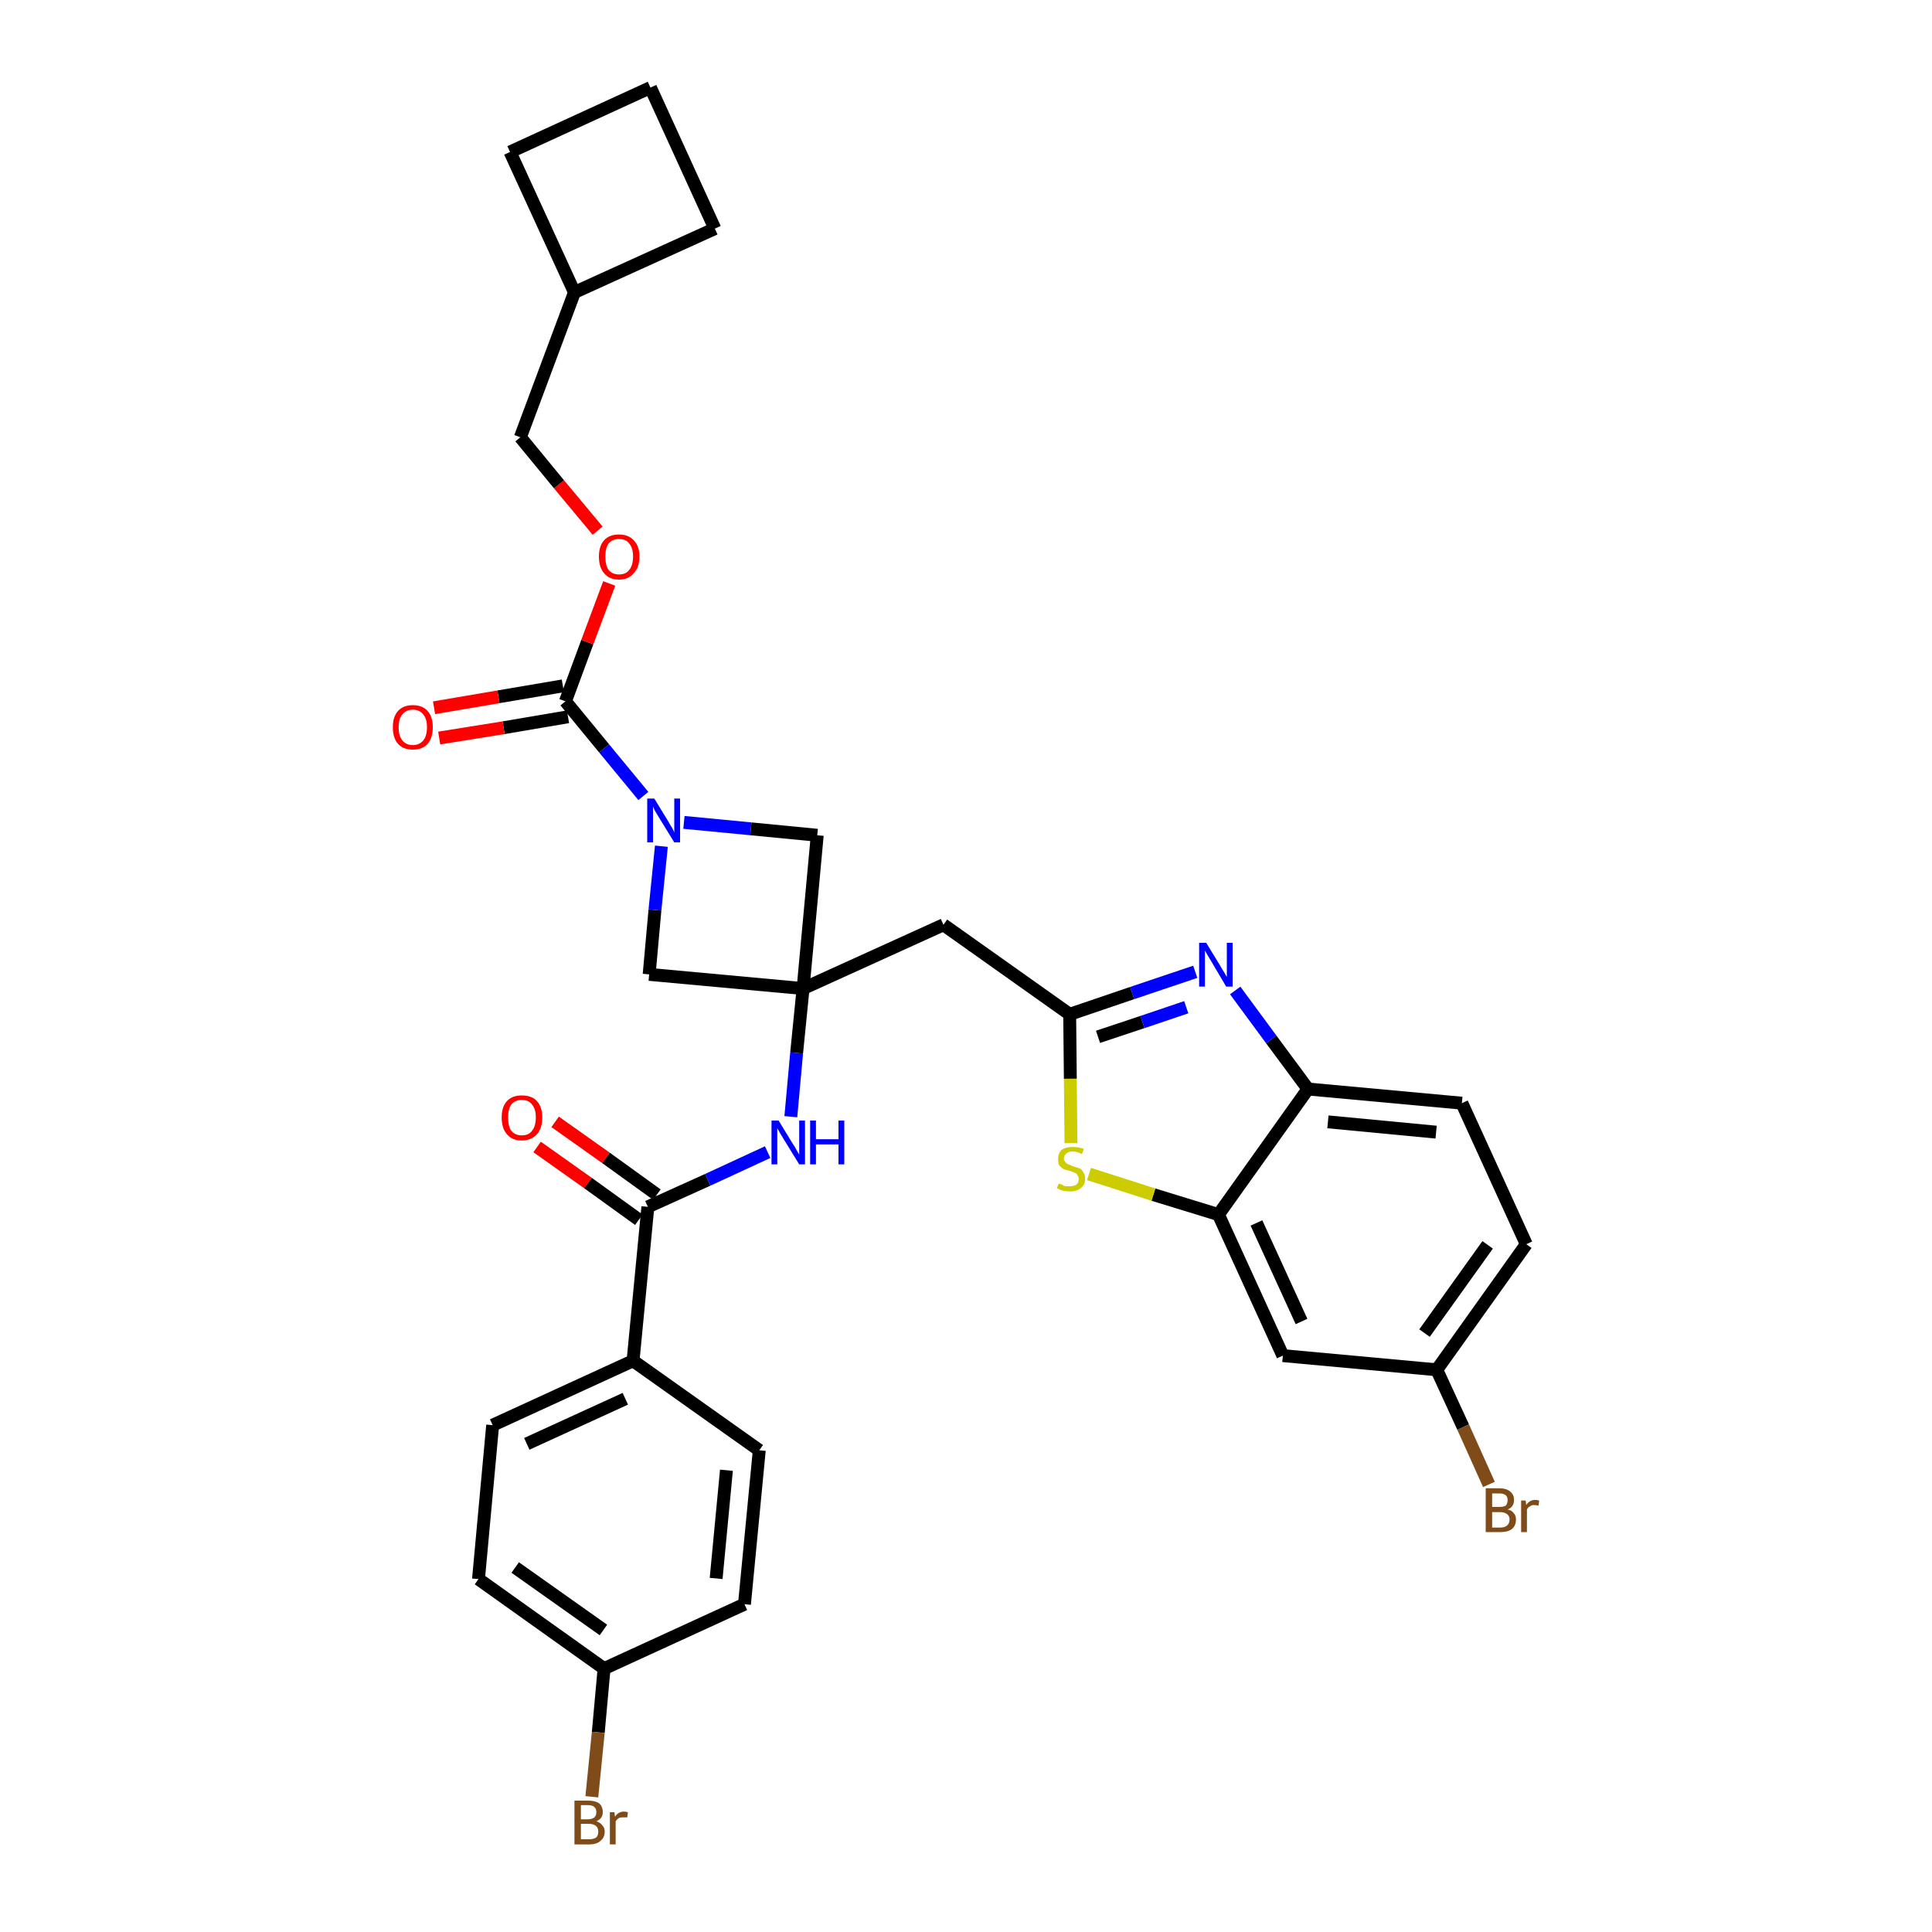 <?xml version='1.0' encoding='iso-8859-1'?>
<svg version='1.1' baseProfile='full'
              xmlns='http://www.w3.org/2000/svg'
                      xmlns:rdkit='http://www.rdkit.org/xml'
                      xmlns:xlink='http://www.w3.org/1999/xlink'
                  xml:space='preserve'
width='300px' height='300px' viewBox='0 0 300 300'>
<!-- END OF HEADER -->
<path class='bond-0 atom-0 atom-1' d='M 83.4,178.1 L 91.3,183.7' style='fill:none;fill-rule:evenodd;stroke:#FF0000;stroke-width:2.0px;stroke-linecap:butt;stroke-linejoin:miter;stroke-opacity:1' />
<path class='bond-0 atom-0 atom-1' d='M 91.3,183.7 L 99.2,189.4' style='fill:none;fill-rule:evenodd;stroke:#000000;stroke-width:2.0px;stroke-linecap:butt;stroke-linejoin:miter;stroke-opacity:1' />
<path class='bond-0 atom-0 atom-1' d='M 86.2,174.2 L 94.1,179.8' style='fill:none;fill-rule:evenodd;stroke:#FF0000;stroke-width:2.0px;stroke-linecap:butt;stroke-linejoin:miter;stroke-opacity:1' />
<path class='bond-0 atom-0 atom-1' d='M 94.1,179.8 L 102.0,185.5' style='fill:none;fill-rule:evenodd;stroke:#000000;stroke-width:2.0px;stroke-linecap:butt;stroke-linejoin:miter;stroke-opacity:1' />
<path class='bond-1 atom-1 atom-2' d='M 100.6,187.4 L 109.9,183.2' style='fill:none;fill-rule:evenodd;stroke:#000000;stroke-width:2.0px;stroke-linecap:butt;stroke-linejoin:miter;stroke-opacity:1' />
<path class='bond-1 atom-1 atom-2' d='M 109.9,183.2 L 119.2,178.9' style='fill:none;fill-rule:evenodd;stroke:#0000FF;stroke-width:2.0px;stroke-linecap:butt;stroke-linejoin:miter;stroke-opacity:1' />
<path class='bond-25 atom-1 atom-26' d='M 100.6,187.4 L 98.3,211.3' style='fill:none;fill-rule:evenodd;stroke:#000000;stroke-width:2.0px;stroke-linecap:butt;stroke-linejoin:miter;stroke-opacity:1' />
<path class='bond-2 atom-2 atom-3' d='M 122.8,173.4 L 123.7,163.5' style='fill:none;fill-rule:evenodd;stroke:#0000FF;stroke-width:2.0px;stroke-linecap:butt;stroke-linejoin:miter;stroke-opacity:1' />
<path class='bond-2 atom-2 atom-3' d='M 123.7,163.5 L 124.7,153.5' style='fill:none;fill-rule:evenodd;stroke:#000000;stroke-width:2.0px;stroke-linecap:butt;stroke-linejoin:miter;stroke-opacity:1' />
<path class='bond-3 atom-3 atom-4' d='M 124.7,153.5 L 146.5,143.6' style='fill:none;fill-rule:evenodd;stroke:#000000;stroke-width:2.0px;stroke-linecap:butt;stroke-linejoin:miter;stroke-opacity:1' />
<path class='bond-14 atom-3 atom-15' d='M 124.7,153.5 L 100.8,151.3' style='fill:none;fill-rule:evenodd;stroke:#000000;stroke-width:2.0px;stroke-linecap:butt;stroke-linejoin:miter;stroke-opacity:1' />
<path class='bond-32 atom-25 atom-3' d='M 126.9,129.7 L 124.7,153.5' style='fill:none;fill-rule:evenodd;stroke:#000000;stroke-width:2.0px;stroke-linecap:butt;stroke-linejoin:miter;stroke-opacity:1' />
<path class='bond-4 atom-4 atom-5' d='M 146.5,143.6 L 166.1,157.5' style='fill:none;fill-rule:evenodd;stroke:#000000;stroke-width:2.0px;stroke-linecap:butt;stroke-linejoin:miter;stroke-opacity:1' />
<path class='bond-5 atom-5 atom-6' d='M 166.1,157.5 L 175.8,154.2' style='fill:none;fill-rule:evenodd;stroke:#000000;stroke-width:2.0px;stroke-linecap:butt;stroke-linejoin:miter;stroke-opacity:1' />
<path class='bond-5 atom-5 atom-6' d='M 175.8,154.2 L 185.6,150.9' style='fill:none;fill-rule:evenodd;stroke:#0000FF;stroke-width:2.0px;stroke-linecap:butt;stroke-linejoin:miter;stroke-opacity:1' />
<path class='bond-5 atom-5 atom-6' d='M 170.5,161.0 L 177.4,158.7' style='fill:none;fill-rule:evenodd;stroke:#000000;stroke-width:2.0px;stroke-linecap:butt;stroke-linejoin:miter;stroke-opacity:1' />
<path class='bond-5 atom-5 atom-6' d='M 177.4,158.7 L 184.2,156.4' style='fill:none;fill-rule:evenodd;stroke:#0000FF;stroke-width:2.0px;stroke-linecap:butt;stroke-linejoin:miter;stroke-opacity:1' />
<path class='bond-34 atom-14 atom-5' d='M 166.3,177.5 L 166.2,167.5' style='fill:none;fill-rule:evenodd;stroke:#CCCC00;stroke-width:2.0px;stroke-linecap:butt;stroke-linejoin:miter;stroke-opacity:1' />
<path class='bond-34 atom-14 atom-5' d='M 166.2,167.5 L 166.1,157.5' style='fill:none;fill-rule:evenodd;stroke:#000000;stroke-width:2.0px;stroke-linecap:butt;stroke-linejoin:miter;stroke-opacity:1' />
<path class='bond-6 atom-6 atom-7' d='M 191.8,153.8 L 197.4,161.4' style='fill:none;fill-rule:evenodd;stroke:#0000FF;stroke-width:2.0px;stroke-linecap:butt;stroke-linejoin:miter;stroke-opacity:1' />
<path class='bond-6 atom-6 atom-7' d='M 197.4,161.4 L 203.1,169.1' style='fill:none;fill-rule:evenodd;stroke:#000000;stroke-width:2.0px;stroke-linecap:butt;stroke-linejoin:miter;stroke-opacity:1' />
<path class='bond-7 atom-7 atom-8' d='M 203.1,169.1 L 227.0,171.3' style='fill:none;fill-rule:evenodd;stroke:#000000;stroke-width:2.0px;stroke-linecap:butt;stroke-linejoin:miter;stroke-opacity:1' />
<path class='bond-7 atom-7 atom-8' d='M 206.2,174.2 L 223.0,175.8' style='fill:none;fill-rule:evenodd;stroke:#000000;stroke-width:2.0px;stroke-linecap:butt;stroke-linejoin:miter;stroke-opacity:1' />
<path class='bond-36 atom-13 atom-7' d='M 189.2,188.6 L 203.1,169.1' style='fill:none;fill-rule:evenodd;stroke:#000000;stroke-width:2.0px;stroke-linecap:butt;stroke-linejoin:miter;stroke-opacity:1' />
<path class='bond-8 atom-8 atom-9' d='M 227.0,171.3 L 237.0,193.2' style='fill:none;fill-rule:evenodd;stroke:#000000;stroke-width:2.0px;stroke-linecap:butt;stroke-linejoin:miter;stroke-opacity:1' />
<path class='bond-9 atom-9 atom-10' d='M 237.0,193.2 L 223.1,212.7' style='fill:none;fill-rule:evenodd;stroke:#000000;stroke-width:2.0px;stroke-linecap:butt;stroke-linejoin:miter;stroke-opacity:1' />
<path class='bond-9 atom-9 atom-10' d='M 231.0,193.3 L 221.2,207.0' style='fill:none;fill-rule:evenodd;stroke:#000000;stroke-width:2.0px;stroke-linecap:butt;stroke-linejoin:miter;stroke-opacity:1' />
<path class='bond-10 atom-10 atom-11' d='M 223.1,212.7 L 227.2,221.6' style='fill:none;fill-rule:evenodd;stroke:#000000;stroke-width:2.0px;stroke-linecap:butt;stroke-linejoin:miter;stroke-opacity:1' />
<path class='bond-10 atom-10 atom-11' d='M 227.2,221.6 L 231.2,230.5' style='fill:none;fill-rule:evenodd;stroke:#7F4C19;stroke-width:2.0px;stroke-linecap:butt;stroke-linejoin:miter;stroke-opacity:1' />
<path class='bond-11 atom-10 atom-12' d='M 223.1,212.7 L 199.2,210.5' style='fill:none;fill-rule:evenodd;stroke:#000000;stroke-width:2.0px;stroke-linecap:butt;stroke-linejoin:miter;stroke-opacity:1' />
<path class='bond-12 atom-12 atom-13' d='M 199.2,210.5 L 189.2,188.6' style='fill:none;fill-rule:evenodd;stroke:#000000;stroke-width:2.0px;stroke-linecap:butt;stroke-linejoin:miter;stroke-opacity:1' />
<path class='bond-12 atom-12 atom-13' d='M 202.1,205.2 L 195.1,189.9' style='fill:none;fill-rule:evenodd;stroke:#000000;stroke-width:2.0px;stroke-linecap:butt;stroke-linejoin:miter;stroke-opacity:1' />
<path class='bond-13 atom-13 atom-14' d='M 189.2,188.6 L 179.1,185.5' style='fill:none;fill-rule:evenodd;stroke:#000000;stroke-width:2.0px;stroke-linecap:butt;stroke-linejoin:miter;stroke-opacity:1' />
<path class='bond-13 atom-13 atom-14' d='M 179.1,185.5 L 169.1,182.3' style='fill:none;fill-rule:evenodd;stroke:#CCCC00;stroke-width:2.0px;stroke-linecap:butt;stroke-linejoin:miter;stroke-opacity:1' />
<path class='bond-15 atom-15 atom-16' d='M 100.8,151.3 L 101.7,141.3' style='fill:none;fill-rule:evenodd;stroke:#000000;stroke-width:2.0px;stroke-linecap:butt;stroke-linejoin:miter;stroke-opacity:1' />
<path class='bond-15 atom-15 atom-16' d='M 101.7,141.3 L 102.7,131.4' style='fill:none;fill-rule:evenodd;stroke:#0000FF;stroke-width:2.0px;stroke-linecap:butt;stroke-linejoin:miter;stroke-opacity:1' />
<path class='bond-16 atom-16 atom-17' d='M 99.9,123.6 L 93.8,116.2' style='fill:none;fill-rule:evenodd;stroke:#0000FF;stroke-width:2.0px;stroke-linecap:butt;stroke-linejoin:miter;stroke-opacity:1' />
<path class='bond-16 atom-16 atom-17' d='M 93.8,116.2 L 87.8,108.9' style='fill:none;fill-rule:evenodd;stroke:#000000;stroke-width:2.0px;stroke-linecap:butt;stroke-linejoin:miter;stroke-opacity:1' />
<path class='bond-24 atom-16 atom-25' d='M 106.2,127.7 L 116.6,128.7' style='fill:none;fill-rule:evenodd;stroke:#0000FF;stroke-width:2.0px;stroke-linecap:butt;stroke-linejoin:miter;stroke-opacity:1' />
<path class='bond-24 atom-16 atom-25' d='M 116.6,128.7 L 126.9,129.7' style='fill:none;fill-rule:evenodd;stroke:#000000;stroke-width:2.0px;stroke-linecap:butt;stroke-linejoin:miter;stroke-opacity:1' />
<path class='bond-17 atom-17 atom-18' d='M 87.4,106.5 L 77.4,108.2' style='fill:none;fill-rule:evenodd;stroke:#000000;stroke-width:2.0px;stroke-linecap:butt;stroke-linejoin:miter;stroke-opacity:1' />
<path class='bond-17 atom-17 atom-18' d='M 77.4,108.2 L 67.4,109.9' style='fill:none;fill-rule:evenodd;stroke:#FF0000;stroke-width:2.0px;stroke-linecap:butt;stroke-linejoin:miter;stroke-opacity:1' />
<path class='bond-17 atom-17 atom-18' d='M 88.2,111.3 L 78.2,113.0' style='fill:none;fill-rule:evenodd;stroke:#000000;stroke-width:2.0px;stroke-linecap:butt;stroke-linejoin:miter;stroke-opacity:1' />
<path class='bond-17 atom-17 atom-18' d='M 78.2,113.0 L 68.2,114.6' style='fill:none;fill-rule:evenodd;stroke:#FF0000;stroke-width:2.0px;stroke-linecap:butt;stroke-linejoin:miter;stroke-opacity:1' />
<path class='bond-18 atom-17 atom-19' d='M 87.8,108.9 L 91.2,99.7' style='fill:none;fill-rule:evenodd;stroke:#000000;stroke-width:2.0px;stroke-linecap:butt;stroke-linejoin:miter;stroke-opacity:1' />
<path class='bond-18 atom-17 atom-19' d='M 91.2,99.7 L 94.6,90.6' style='fill:none;fill-rule:evenodd;stroke:#FF0000;stroke-width:2.0px;stroke-linecap:butt;stroke-linejoin:miter;stroke-opacity:1' />
<path class='bond-19 atom-19 atom-20' d='M 92.8,82.4 L 86.8,75.2' style='fill:none;fill-rule:evenodd;stroke:#FF0000;stroke-width:2.0px;stroke-linecap:butt;stroke-linejoin:miter;stroke-opacity:1' />
<path class='bond-19 atom-19 atom-20' d='M 86.8,75.2 L 80.8,67.9' style='fill:none;fill-rule:evenodd;stroke:#000000;stroke-width:2.0px;stroke-linecap:butt;stroke-linejoin:miter;stroke-opacity:1' />
<path class='bond-20 atom-20 atom-21' d='M 80.8,67.9 L 89.2,45.4' style='fill:none;fill-rule:evenodd;stroke:#000000;stroke-width:2.0px;stroke-linecap:butt;stroke-linejoin:miter;stroke-opacity:1' />
<path class='bond-21 atom-21 atom-22' d='M 89.2,45.4 L 111.0,35.5' style='fill:none;fill-rule:evenodd;stroke:#000000;stroke-width:2.0px;stroke-linecap:butt;stroke-linejoin:miter;stroke-opacity:1' />
<path class='bond-35 atom-24 atom-21' d='M 79.2,23.6 L 89.2,45.4' style='fill:none;fill-rule:evenodd;stroke:#000000;stroke-width:2.0px;stroke-linecap:butt;stroke-linejoin:miter;stroke-opacity:1' />
<path class='bond-22 atom-22 atom-23' d='M 111.0,35.5 L 101.0,13.6' style='fill:none;fill-rule:evenodd;stroke:#000000;stroke-width:2.0px;stroke-linecap:butt;stroke-linejoin:miter;stroke-opacity:1' />
<path class='bond-23 atom-23 atom-24' d='M 101.0,13.6 L 79.2,23.6' style='fill:none;fill-rule:evenodd;stroke:#000000;stroke-width:2.0px;stroke-linecap:butt;stroke-linejoin:miter;stroke-opacity:1' />
<path class='bond-26 atom-26 atom-27' d='M 98.3,211.3 L 76.5,221.3' style='fill:none;fill-rule:evenodd;stroke:#000000;stroke-width:2.0px;stroke-linecap:butt;stroke-linejoin:miter;stroke-opacity:1' />
<path class='bond-26 atom-26 atom-27' d='M 97.1,217.2 L 81.8,224.2' style='fill:none;fill-rule:evenodd;stroke:#000000;stroke-width:2.0px;stroke-linecap:butt;stroke-linejoin:miter;stroke-opacity:1' />
<path class='bond-33 atom-32 atom-26' d='M 117.9,225.2 L 98.3,211.3' style='fill:none;fill-rule:evenodd;stroke:#000000;stroke-width:2.0px;stroke-linecap:butt;stroke-linejoin:miter;stroke-opacity:1' />
<path class='bond-27 atom-27 atom-28' d='M 76.5,221.3 L 74.3,245.2' style='fill:none;fill-rule:evenodd;stroke:#000000;stroke-width:2.0px;stroke-linecap:butt;stroke-linejoin:miter;stroke-opacity:1' />
<path class='bond-28 atom-28 atom-29' d='M 74.3,245.2 L 93.8,259.1' style='fill:none;fill-rule:evenodd;stroke:#000000;stroke-width:2.0px;stroke-linecap:butt;stroke-linejoin:miter;stroke-opacity:1' />
<path class='bond-28 atom-28 atom-29' d='M 80.0,243.4 L 93.7,253.1' style='fill:none;fill-rule:evenodd;stroke:#000000;stroke-width:2.0px;stroke-linecap:butt;stroke-linejoin:miter;stroke-opacity:1' />
<path class='bond-29 atom-29 atom-30' d='M 93.8,259.1 L 92.9,269.0' style='fill:none;fill-rule:evenodd;stroke:#000000;stroke-width:2.0px;stroke-linecap:butt;stroke-linejoin:miter;stroke-opacity:1' />
<path class='bond-29 atom-29 atom-30' d='M 92.9,269.0 L 91.9,279.0' style='fill:none;fill-rule:evenodd;stroke:#7F4C19;stroke-width:2.0px;stroke-linecap:butt;stroke-linejoin:miter;stroke-opacity:1' />
<path class='bond-30 atom-29 atom-31' d='M 93.8,259.1 L 115.6,249.1' style='fill:none;fill-rule:evenodd;stroke:#000000;stroke-width:2.0px;stroke-linecap:butt;stroke-linejoin:miter;stroke-opacity:1' />
<path class='bond-31 atom-31 atom-32' d='M 115.6,249.1 L 117.9,225.2' style='fill:none;fill-rule:evenodd;stroke:#000000;stroke-width:2.0px;stroke-linecap:butt;stroke-linejoin:miter;stroke-opacity:1' />
<path class='bond-31 atom-31 atom-32' d='M 111.2,245.1 L 112.8,228.3' style='fill:none;fill-rule:evenodd;stroke:#000000;stroke-width:2.0px;stroke-linecap:butt;stroke-linejoin:miter;stroke-opacity:1' />
<path  class='atom-0' d='M 77.9 173.5
Q 77.9 171.9, 78.7 171.0
Q 79.5 170.1, 81.0 170.1
Q 82.6 170.1, 83.4 171.0
Q 84.2 171.9, 84.2 173.5
Q 84.2 175.2, 83.4 176.1
Q 82.5 177.1, 81.0 177.1
Q 79.5 177.1, 78.7 176.1
Q 77.9 175.2, 77.9 173.5
M 81.0 176.3
Q 82.1 176.3, 82.6 175.6
Q 83.2 174.9, 83.2 173.5
Q 83.2 172.2, 82.6 171.5
Q 82.1 170.8, 81.0 170.8
Q 80.0 170.8, 79.4 171.5
Q 78.9 172.2, 78.9 173.5
Q 78.9 174.9, 79.4 175.6
Q 80.0 176.3, 81.0 176.3
' fill='#FF0000'/>
<path  class='atom-2' d='M 120.9 174.0
L 123.1 177.6
Q 123.4 178.0, 123.7 178.6
Q 124.1 179.3, 124.1 179.3
L 124.1 174.0
L 125.0 174.0
L 125.0 180.8
L 124.1 180.8
L 121.7 176.9
Q 121.4 176.4, 121.1 175.9
Q 120.8 175.4, 120.7 175.2
L 120.7 180.8
L 119.8 180.8
L 119.8 174.0
L 120.9 174.0
' fill='#0000FF'/>
<path  class='atom-2' d='M 125.8 174.0
L 126.7 174.0
L 126.7 176.9
L 130.2 176.9
L 130.2 174.0
L 131.1 174.0
L 131.1 180.8
L 130.2 180.8
L 130.2 177.7
L 126.7 177.7
L 126.7 180.8
L 125.8 180.8
L 125.8 174.0
' fill='#0000FF'/>
<path  class='atom-6' d='M 187.3 146.4
L 189.5 150.0
Q 189.7 150.4, 190.1 151.0
Q 190.5 151.7, 190.5 151.7
L 190.5 146.4
L 191.4 146.4
L 191.4 153.2
L 190.4 153.2
L 188.1 149.3
Q 187.8 148.8, 187.5 148.3
Q 187.2 147.8, 187.1 147.6
L 187.1 153.2
L 186.2 153.2
L 186.2 146.4
L 187.3 146.4
' fill='#0000FF'/>
<path  class='atom-11' d='M 234.1 234.4
Q 234.7 234.5, 235.0 234.9
Q 235.4 235.3, 235.4 235.9
Q 235.4 236.9, 234.8 237.4
Q 234.2 237.9, 233.0 237.9
L 230.7 237.9
L 230.7 231.1
L 232.8 231.1
Q 233.9 231.1, 234.5 231.6
Q 235.1 232.1, 235.1 232.9
Q 235.1 234.0, 234.1 234.4
M 231.7 231.9
L 231.7 234.0
L 232.8 234.0
Q 233.4 234.0, 233.8 233.8
Q 234.1 233.5, 234.1 232.9
Q 234.1 231.9, 232.8 231.9
L 231.7 231.9
M 233.0 237.2
Q 233.7 237.2, 234.1 236.8
Q 234.4 236.5, 234.4 235.9
Q 234.4 235.4, 234.0 235.1
Q 233.6 234.8, 232.9 234.8
L 231.7 234.8
L 231.7 237.2
L 233.0 237.2
' fill='#7F4C19'/>
<path  class='atom-11' d='M 236.9 233.0
L 237.0 233.7
Q 237.5 232.9, 238.4 232.9
Q 238.6 232.9, 239.0 233.0
L 238.9 233.8
Q 238.5 233.7, 238.2 233.7
Q 237.8 233.7, 237.6 233.9
Q 237.3 234.0, 237.1 234.4
L 237.1 237.9
L 236.2 237.9
L 236.2 233.0
L 236.9 233.0
' fill='#7F4C19'/>
<path  class='atom-14' d='M 164.4 183.8
Q 164.5 183.8, 164.8 183.9
Q 165.1 184.1, 165.4 184.2
Q 165.8 184.2, 166.1 184.2
Q 166.8 184.2, 167.2 183.9
Q 167.5 183.6, 167.5 183.1
Q 167.5 182.7, 167.3 182.5
Q 167.2 182.2, 166.9 182.1
Q 166.6 182.0, 166.1 181.8
Q 165.5 181.7, 165.1 181.5
Q 164.8 181.3, 164.5 181.0
Q 164.3 180.6, 164.3 180.0
Q 164.3 179.1, 164.8 178.6
Q 165.4 178.1, 166.6 178.1
Q 167.4 178.1, 168.3 178.4
L 168.0 179.2
Q 167.2 178.8, 166.6 178.8
Q 165.9 178.8, 165.6 179.1
Q 165.2 179.4, 165.2 179.9
Q 165.2 180.2, 165.4 180.4
Q 165.6 180.7, 165.9 180.8
Q 166.2 180.9, 166.6 181.1
Q 167.2 181.3, 167.6 181.4
Q 168.0 181.6, 168.2 182.0
Q 168.5 182.4, 168.5 183.1
Q 168.5 184.0, 167.8 184.5
Q 167.2 185.0, 166.2 185.0
Q 165.6 185.0, 165.1 184.9
Q 164.7 184.8, 164.1 184.5
L 164.4 183.8
' fill='#CCCC00'/>
<path  class='atom-16' d='M 101.6 124.0
L 103.8 127.6
Q 104.0 128.0, 104.4 128.6
Q 104.7 129.2, 104.7 129.3
L 104.7 124.0
L 105.6 124.0
L 105.6 130.8
L 104.7 130.8
L 102.3 126.9
Q 102.0 126.4, 101.7 125.9
Q 101.4 125.3, 101.4 125.2
L 101.4 130.8
L 100.5 130.8
L 100.5 124.0
L 101.6 124.0
' fill='#0000FF'/>
<path  class='atom-18' d='M 61.0 112.9
Q 61.0 111.3, 61.8 110.4
Q 62.6 109.5, 64.1 109.5
Q 65.6 109.5, 66.4 110.4
Q 67.2 111.3, 67.2 112.9
Q 67.2 114.6, 66.4 115.5
Q 65.6 116.4, 64.1 116.4
Q 62.6 116.4, 61.8 115.5
Q 61.0 114.6, 61.0 112.9
M 64.1 115.7
Q 65.1 115.7, 65.7 115.0
Q 66.3 114.3, 66.3 112.9
Q 66.3 111.6, 65.7 110.9
Q 65.1 110.2, 64.1 110.2
Q 63.1 110.2, 62.5 110.9
Q 61.9 111.6, 61.9 112.9
Q 61.9 114.3, 62.5 115.0
Q 63.1 115.7, 64.1 115.7
' fill='#FF0000'/>
<path  class='atom-19' d='M 93.0 86.4
Q 93.0 84.8, 93.8 83.9
Q 94.6 83.0, 96.1 83.0
Q 97.6 83.0, 98.4 83.9
Q 99.3 84.8, 99.3 86.4
Q 99.3 88.1, 98.4 89.0
Q 97.6 90.0, 96.1 90.0
Q 94.6 90.0, 93.8 89.0
Q 93.0 88.1, 93.0 86.4
M 96.1 89.2
Q 97.2 89.2, 97.7 88.5
Q 98.3 87.8, 98.3 86.4
Q 98.3 85.1, 97.7 84.4
Q 97.2 83.7, 96.1 83.7
Q 95.1 83.7, 94.5 84.4
Q 94.0 85.1, 94.0 86.4
Q 94.0 87.8, 94.5 88.5
Q 95.1 89.2, 96.1 89.2
' fill='#FF0000'/>
<path  class='atom-30' d='M 92.6 282.8
Q 93.2 283.0, 93.5 283.4
Q 93.9 283.8, 93.9 284.4
Q 93.9 285.3, 93.3 285.8
Q 92.7 286.4, 91.5 286.4
L 89.2 286.4
L 89.2 279.6
L 91.3 279.6
Q 92.4 279.6, 93.0 280.0
Q 93.6 280.5, 93.6 281.4
Q 93.6 282.4, 92.6 282.8
M 90.2 280.3
L 90.2 282.5
L 91.3 282.5
Q 91.9 282.5, 92.3 282.2
Q 92.6 281.9, 92.6 281.4
Q 92.6 280.3, 91.3 280.3
L 90.2 280.3
M 91.5 285.6
Q 92.2 285.6, 92.6 285.3
Q 92.9 285.0, 92.9 284.4
Q 92.9 283.8, 92.5 283.5
Q 92.1 283.2, 91.4 283.2
L 90.2 283.2
L 90.2 285.6
L 91.5 285.6
' fill='#7F4C19'/>
<path  class='atom-30' d='M 95.4 281.4
L 95.5 282.1
Q 96.0 281.3, 96.9 281.3
Q 97.1 281.3, 97.5 281.4
L 97.4 282.2
Q 97.0 282.2, 96.7 282.2
Q 96.3 282.2, 96.1 282.3
Q 95.8 282.5, 95.6 282.8
L 95.6 286.4
L 94.7 286.4
L 94.7 281.4
L 95.4 281.4
' fill='#7F4C19'/>
</svg>
